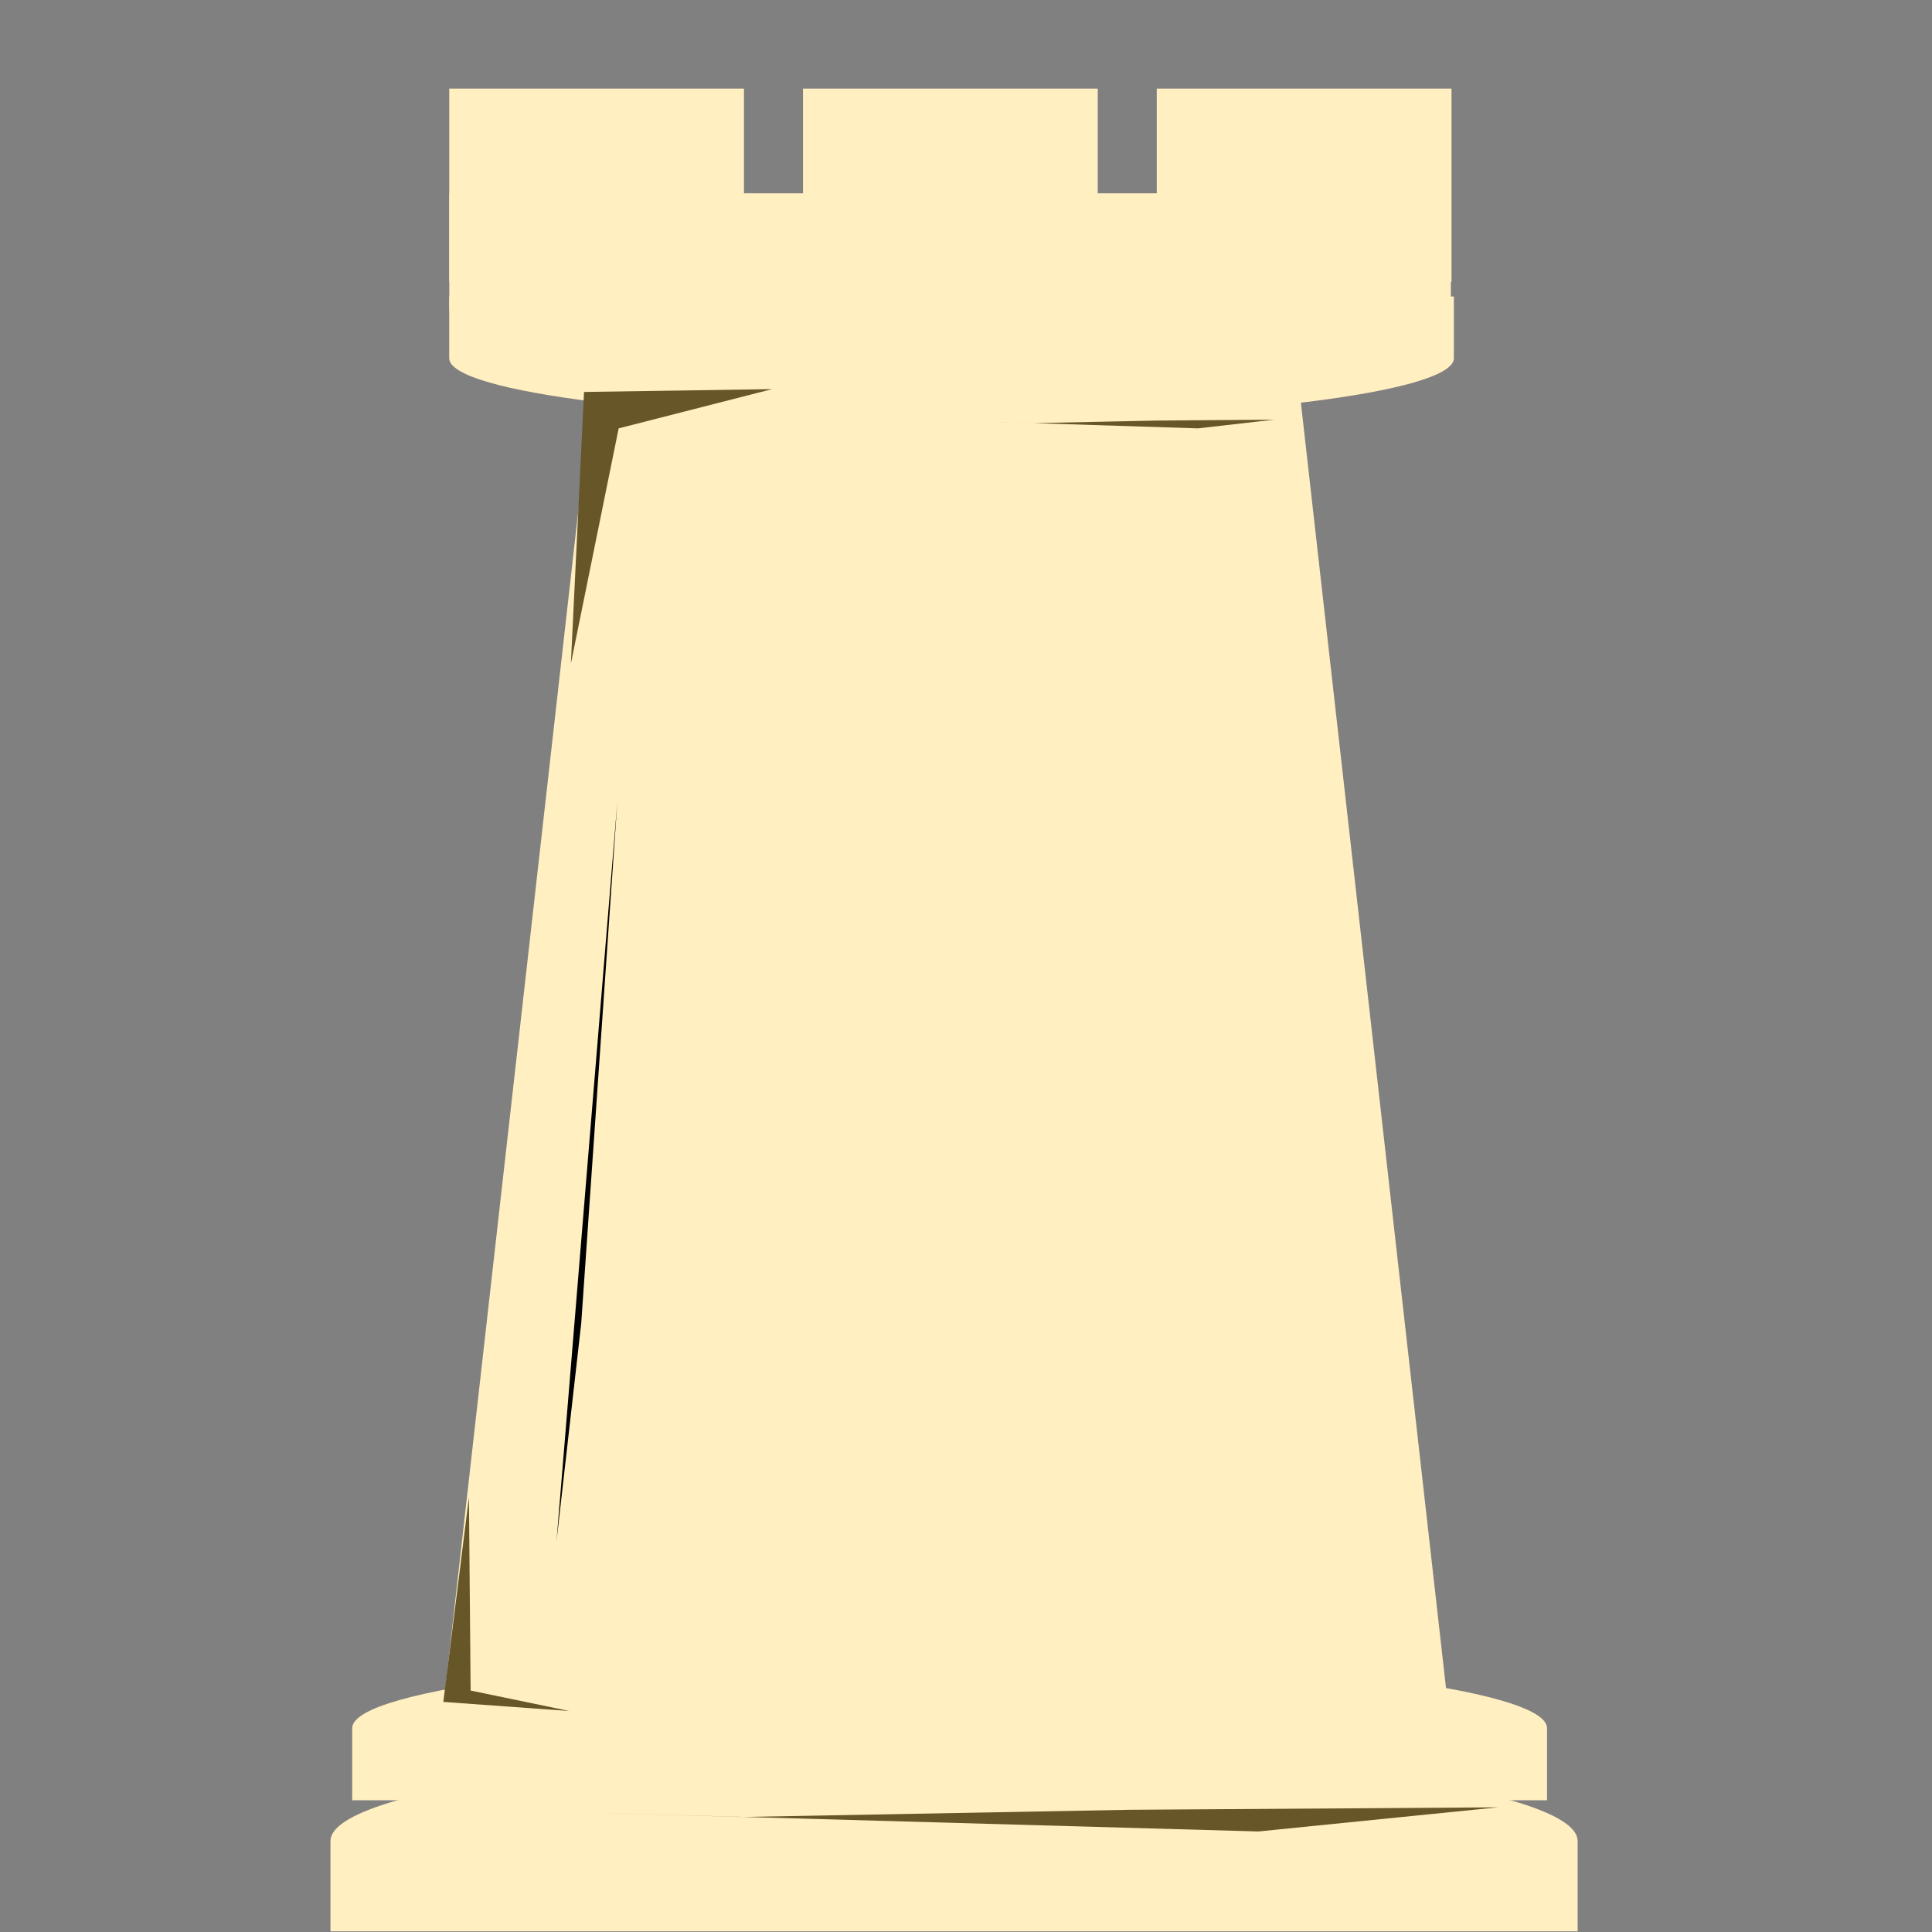 <svg version="1.1" viewBox="0.0 0.0 38.399 38.399" fill="none" stroke="none" stroke-linecap="square" stroke-miterlimit="10" xmlns:xlink="http://www.w3.org/1999/xlink" xmlns="http://www.w3.org/2000/svg"><rect x="0.0" y="0.0" width="38.399" height="38.399" fill="#808080" stroke="none"/><clipPath id="p.0"><path d="m0 0l38.399 0l0 38.399l-38.399 0l0 -38.399z" clip-rule="nonzero"/></clipPath><g clip-path="url(#p.0)"><path fill="#000000" fill-opacity="0.0" d="m0 0l38.399 0l0 38.399l-38.399 0z" fill-rule="evenodd"/><path fill="#000000" d="m-6.485 17.565l0 0c2.336 -3.085 2.796 -7.409 1.172 -11.01c-1.624 -3.601 -5.023 -5.793 -8.654 -5.581c-3.631 0.212 -6.802 2.788 -8.075 6.558l7.229 2.99l0 0c0.124 -0.884 0.536 -1.565 1.055 -1.746c0.519 -0.181 1.053 0.17 1.369 0.9c0.316 0.731 0.356 1.708 0.104 2.508z" fill-rule="evenodd"/><path fill="#000000" d="m-20.95 11.05l5.984 -1.575l4.472 17.701l-5.984 1.575z" fill-rule="evenodd"/><path fill="#000000" d="m-14.187 12.571l0 0c-1.759 0.828 -3.985 0.689 -5.674 -0.355c-1.689 -1.043 -2.523 -2.794 -2.126 -4.464c0.397 -1.669 1.95 -2.942 3.959 -3.245l0.963 3.602l0 0c-0.576 -0.031 -1.064 0.084 -1.258 0.298c-0.194 0.213 -0.059 0.488 0.346 0.707c0.406 0.22 1.012 0.346 1.563 0.326z" fill-rule="evenodd"/><path fill="#ffefc1" d="m42.986 7.436l0 0c3.079 -4.154 8.4 -5.891 12.822 -4.185c4.422 1.705 6.769 6.4 5.656 11.311c-1.114 4.912 -5.392 8.734 -10.309 9.211l0.016 -3.612l0 0c3.206 -0.48 6.003 -3.104 6.761 -6.344c0.758 -3.24 -0.72 -6.249 -3.574 -7.273c-2.854 -1.025 -6.337 0.203 -8.421 2.967z" fill-rule="evenodd"/><path fill="#000000" d="m43.769 70.399l0 -5.795l0 0c0 -3.201 3.328 -5.795 7.433 -5.795c4.105 0 7.433 2.595 7.433 5.795l0 5.795z" fill-rule="evenodd"/><path fill="#000000" d="m40.759 38.308l0 0c2.698 -4.991 8.717 -7.207 14.206 -5.23c5.489 1.977 8.826 7.561 7.876 13.181c-0.95 5.62 -5.907 9.614 -11.699 9.427l0.021 -4.142l0 0c3.756 0.18 6.966 -2.361 7.569 -5.988c0.602 -3.628 -1.583 -7.264 -5.151 -8.571c-3.568 -1.308 -7.459 0.102 -9.171 3.323z" fill-rule="evenodd"/><path fill="#000000" d="m46.631 38.755l3.654 5.039l-8.819 6.11l-3.654 -5.039z" fill-rule="evenodd"/><path fill="#000000" d="m43.706 59.932l0 -3.465l0 0c0 -1.913 3.356 -3.465 7.496 -3.465c4.14 0 7.496 1.551 7.496 3.465l0 3.465z" fill-rule="evenodd"/><path fill="#000000" d="m-20.231 70.399l0 -5.795l0 0c0 -3.201 3.328 -5.795 7.433 -5.795c4.105 0 7.433 2.595 7.433 5.795l0 5.795z" fill-rule="evenodd"/><path fill="#000000" d="m-22.087 39.816c2.745 -4.527 8.114 -6.77 12.797 -5.347c4.683 1.424 7.362 6.113 6.385 11.178c-0.976 5.065 -5.333 9.08 -10.385 9.57l0.016 -3.612l0 0c3.29 -0.492 6.136 -3.238 6.811 -6.57c0.674 -3.332 -1.009 -6.331 -4.029 -7.176c-3.019 -0.845 -6.541 0.698 -8.427 3.691z" fill-rule="evenodd"/><path fill="#000000" d="m-18.844 41.475l4.85 3.15l-3.906 5.795l-4.85 -3.15z" fill-rule="evenodd"/><path fill="#000000" d="m-20.294 59.932l0 -3.465l0 0c0 -1.913 3.356 -3.465 7.496 -3.465c4.14 0 7.496 1.551 7.496 3.465l0 3.465z" fill-rule="evenodd"/><path fill="#000000" d="m44.967 8.265c2.337 -2.969 6.25 -4.117 9.491 -2.785c3.241 1.332 4.981 4.802 4.219 8.419c-0.762 3.616 -3.829 6.451 -7.441 6.877l-0.09 -2.72l0 0c2.345 -0.381 4.341 -2.309 4.853 -4.689c0.512 -2.38 -0.59 -4.608 -2.679 -5.418c-2.089 -0.811 -4.636 0.002 -6.194 1.975z" fill-rule="evenodd"/><path fill="#ffefc1" d="m44.963 28.11l28.472 0l0 10.299l-28.472 0z" fill-rule="evenodd"/><path fill="#ffefc1" d="m44.966 2.199l28.472 0l0 7.276l-28.472 0z" fill-rule="evenodd"/><path fill="#ffefc1" d="m46.619 9.16l25.165 0l0 19.906l-25.165 0z" fill-rule="evenodd"/><path fill="#ffefc1" d="m44.966 0l8.346 0l0 4.031l-8.346 0z" fill-rule="evenodd"/><path fill="#ffefc1" d="m65.092 0l8.346 0l0 4.031l-8.346 0z" fill-rule="evenodd"/><path fill="#ffefc1" d="m55.029 0l8.346 0l0 4.031l-8.346 0z" fill-rule="evenodd"/><path fill="#665628" d="m53.504 2.415l0 7.696l-6.892 -0.855l5.971 -0.255z" fill-rule="evenodd"/><path fill="#665628" d="m63.177 2.199l-0.129 6.579l-7.403 0.696l9.446 -0.309z" fill-rule="evenodd"/><path fill="#665628" d="m53.742 12.168l1.339 4.574l-6.779 0.406l9.174 1.049l-3.965 -7.772z" fill-rule="evenodd"/><path fill="#665628" d="m68.273 11.73l1.194 6.121l-7.031 -0.071l5.837 -1.055z" fill-rule="evenodd"/><path fill="#665628" d="m60.115 27.512l5.415 0.139l-1.126 -6.47l-0.281 5.205z" fill-rule="evenodd"/><path fill="#665628" d="m70.097 22.278l0.281 1.829l-2.672 0.139l4.01 0.493z" fill-rule="evenodd"/><path fill="#665628" d="m46.682 27.47l8.261 0.73l0.086 10.42l-1.192 -8.5z" fill-rule="evenodd"/><path fill="#665628" d="m57.018 27.529l6.753 0.974l-0.845 9.849l2.604 -11.149z" fill-rule="evenodd"/><path fill="#665628" d="m71.717 28.257l-4.851 0.281l2.303 6.26l-3.638 -6.963z" fill-rule="evenodd"/><path fill="#665628" d="m66.302 8.073l0.368 1.336l5.114 0l-6.396 0.633z" fill-rule="evenodd"/><path fill="#665628" d="m65.092 10.921l-2.814 0.281l1.336 6.26l-2.11 -6.963z" fill-rule="evenodd"/><path fill="#665628" d="m50.198 27.512l5.415 0.139l-1.126 -6.47l-0.281 5.205z" fill-rule="evenodd"/><path fill="#665628" d="m54.979 0.029l0.071 4.782l0.423 -4.01l3.234 0z" fill-rule="evenodd"/><path fill="#665628" d="m56.043 24.083l0.228 -6.232l6.831 1.667l-5.924 -0.299z" fill-rule="evenodd"/><path fill="#665628" d="m67.856 31.374l-0.024 1.851l-2.658 -0.302l3.875 1.146z" fill-rule="evenodd"/><path fill="#ffefc1" d="m8.93 3.842l19.906 0l0 2.331l-19.906 0z" fill-rule="evenodd"/><path fill="#ffefc1" d="m8.929 1.761l5.858 0l0 3.843l-5.858 0z" fill-rule="evenodd"/><path fill="#ffefc1" d="m22.991 1.761l5.858 0l0 3.843l-5.858 0z" fill-rule="evenodd"/><path fill="#ffefc1" d="m15.96 1.761l5.858 0l0 3.843l-5.858 0z" fill-rule="evenodd"/><path fill="#ffefc1" d="m6.568 38.386l0 -1.795l0 0c0 -0.992 5.549 -1.795 12.394 -1.795c6.845 0 12.394 0.804 12.394 1.795l0 1.795z" fill-rule="evenodd"/><path fill="#ffefc1" d="m8.812 33.907l2.955 -26.173l14.058 0l2.955 26.173z" fill-rule="evenodd"/><path fill="#ffefc1" d="m28.896 5.893l0 1.228l0 0c0 0.678 -4.47 1.228 -9.984 1.228c-5.514 0 -9.984 -0.55 -9.984 -1.228l0 -1.228z" fill-rule="evenodd"/><path fill="#ffefc1" d="m7 35.781l0 -1.433l0 0c0 -0.791 5.316 -1.433 11.874 -1.433c6.558 0 11.874 0.642 11.874 1.433l0 1.433z" fill-rule="evenodd"/><path fill="#665628" d="m9.32 29.758l0.034 3.842l1.964 0.407l-2.507 -0.181z" fill-rule="evenodd"/><path fill="#665628" d="m11.346 13.193l0.262 -5.403l3.737 -0.056l-3.049 0.78z" fill-rule="evenodd"/><path fill="#665628" d="m29.774 35.921l-7.336 0.049l-7.701 0.143l-3.301 -0.095l13.574 0.383z" fill-rule="evenodd"/><path fill="#665628" d="m25.327 8.341l-2.337 0.018l-2.453 0.051l-1.051 -0.034l4.324 0.138z" fill-rule="evenodd"/><path fill="#000000" d="m11.061 30.629l1.209 -14.699l-0.718 10.371z" fill-rule="evenodd"/></g></svg>